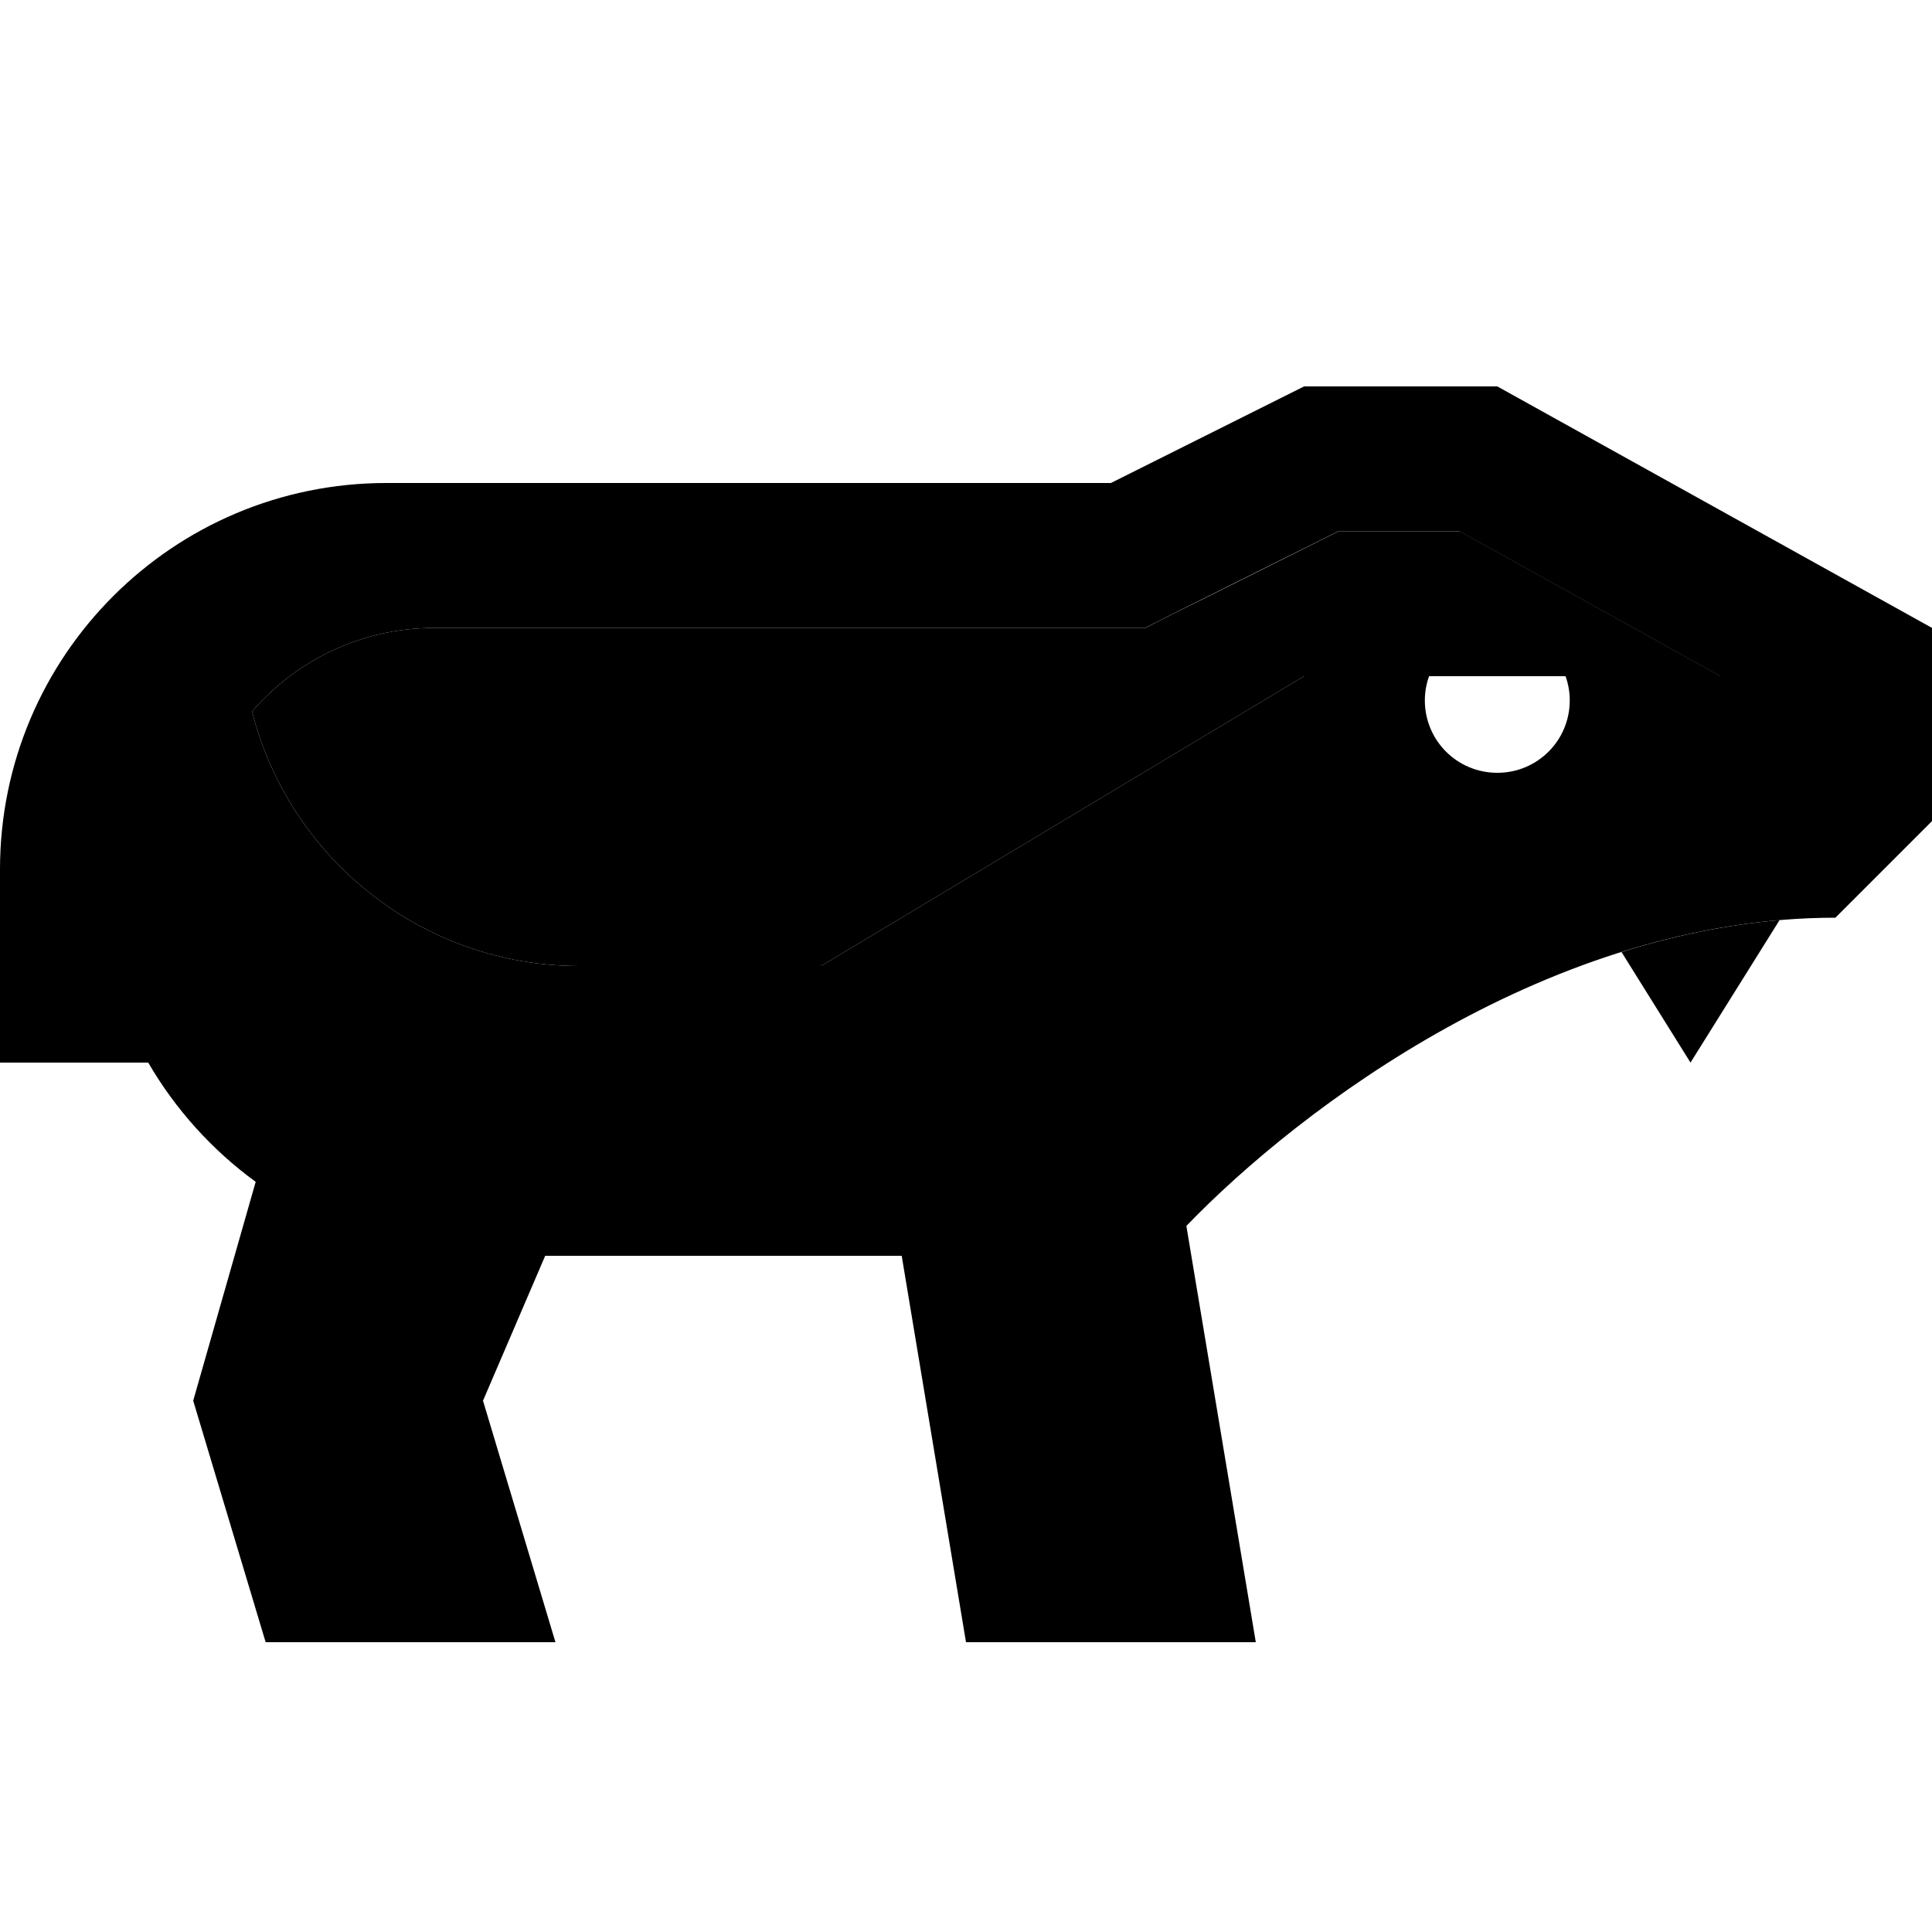<svg xmlns="http://www.w3.org/2000/svg" width="24" height="24" viewBox="0 0 640 512">
    <path class="pr-icon-duotone-secondary" d="M83.5 171.7C95.8 220.2 139.7 256 192 256l80 0c53.3-32 106.7-64 160-96l41.4 0 45.3 0 51.3 0-86.4-48-40.2 0c-18 9-35.9 18-53.9 26.9c-3.4 1.7-6.8 3.4-10.1 5.1L368 144l-224 0c-24.2 0-45.9 10.7-60.5 27.7zm453.6 79.6L560 288l29.5-47.2c-18.1 1.6-35.6 5.3-52.4 10.6z"/>
    <path class="pr-icon-duotone-primary" d="M180.6 352L160 400l24 80-96 0L64 400l20.7-72.5C70.3 317 58.1 303.5 49.1 288L0 288l0-32 0-32C0 153.3 57.3 96 128 96l32 0 32 0 176 0 64-32 64 0 144 80 0 64-32 32c-94 0-177.2 62.9-215 102.1L416 480l-96 0L298.7 352l-118.1 0zM368 144l-224 0c-24.2 0-45.9 10.7-60.5 27.7C95.8 220.2 139.7 256 192 256l80 0 160-96 41.4 0c-.9 2.5-1.4 5.2-1.4 8c0 13.3 10.7 24 24 24s24-10.7 24-24c0-2.8-.5-5.5-1.4-8l51.3 0-86.4-48-40.2 0-53.9 26.9L379.3 144 368 144z"/>
</svg>